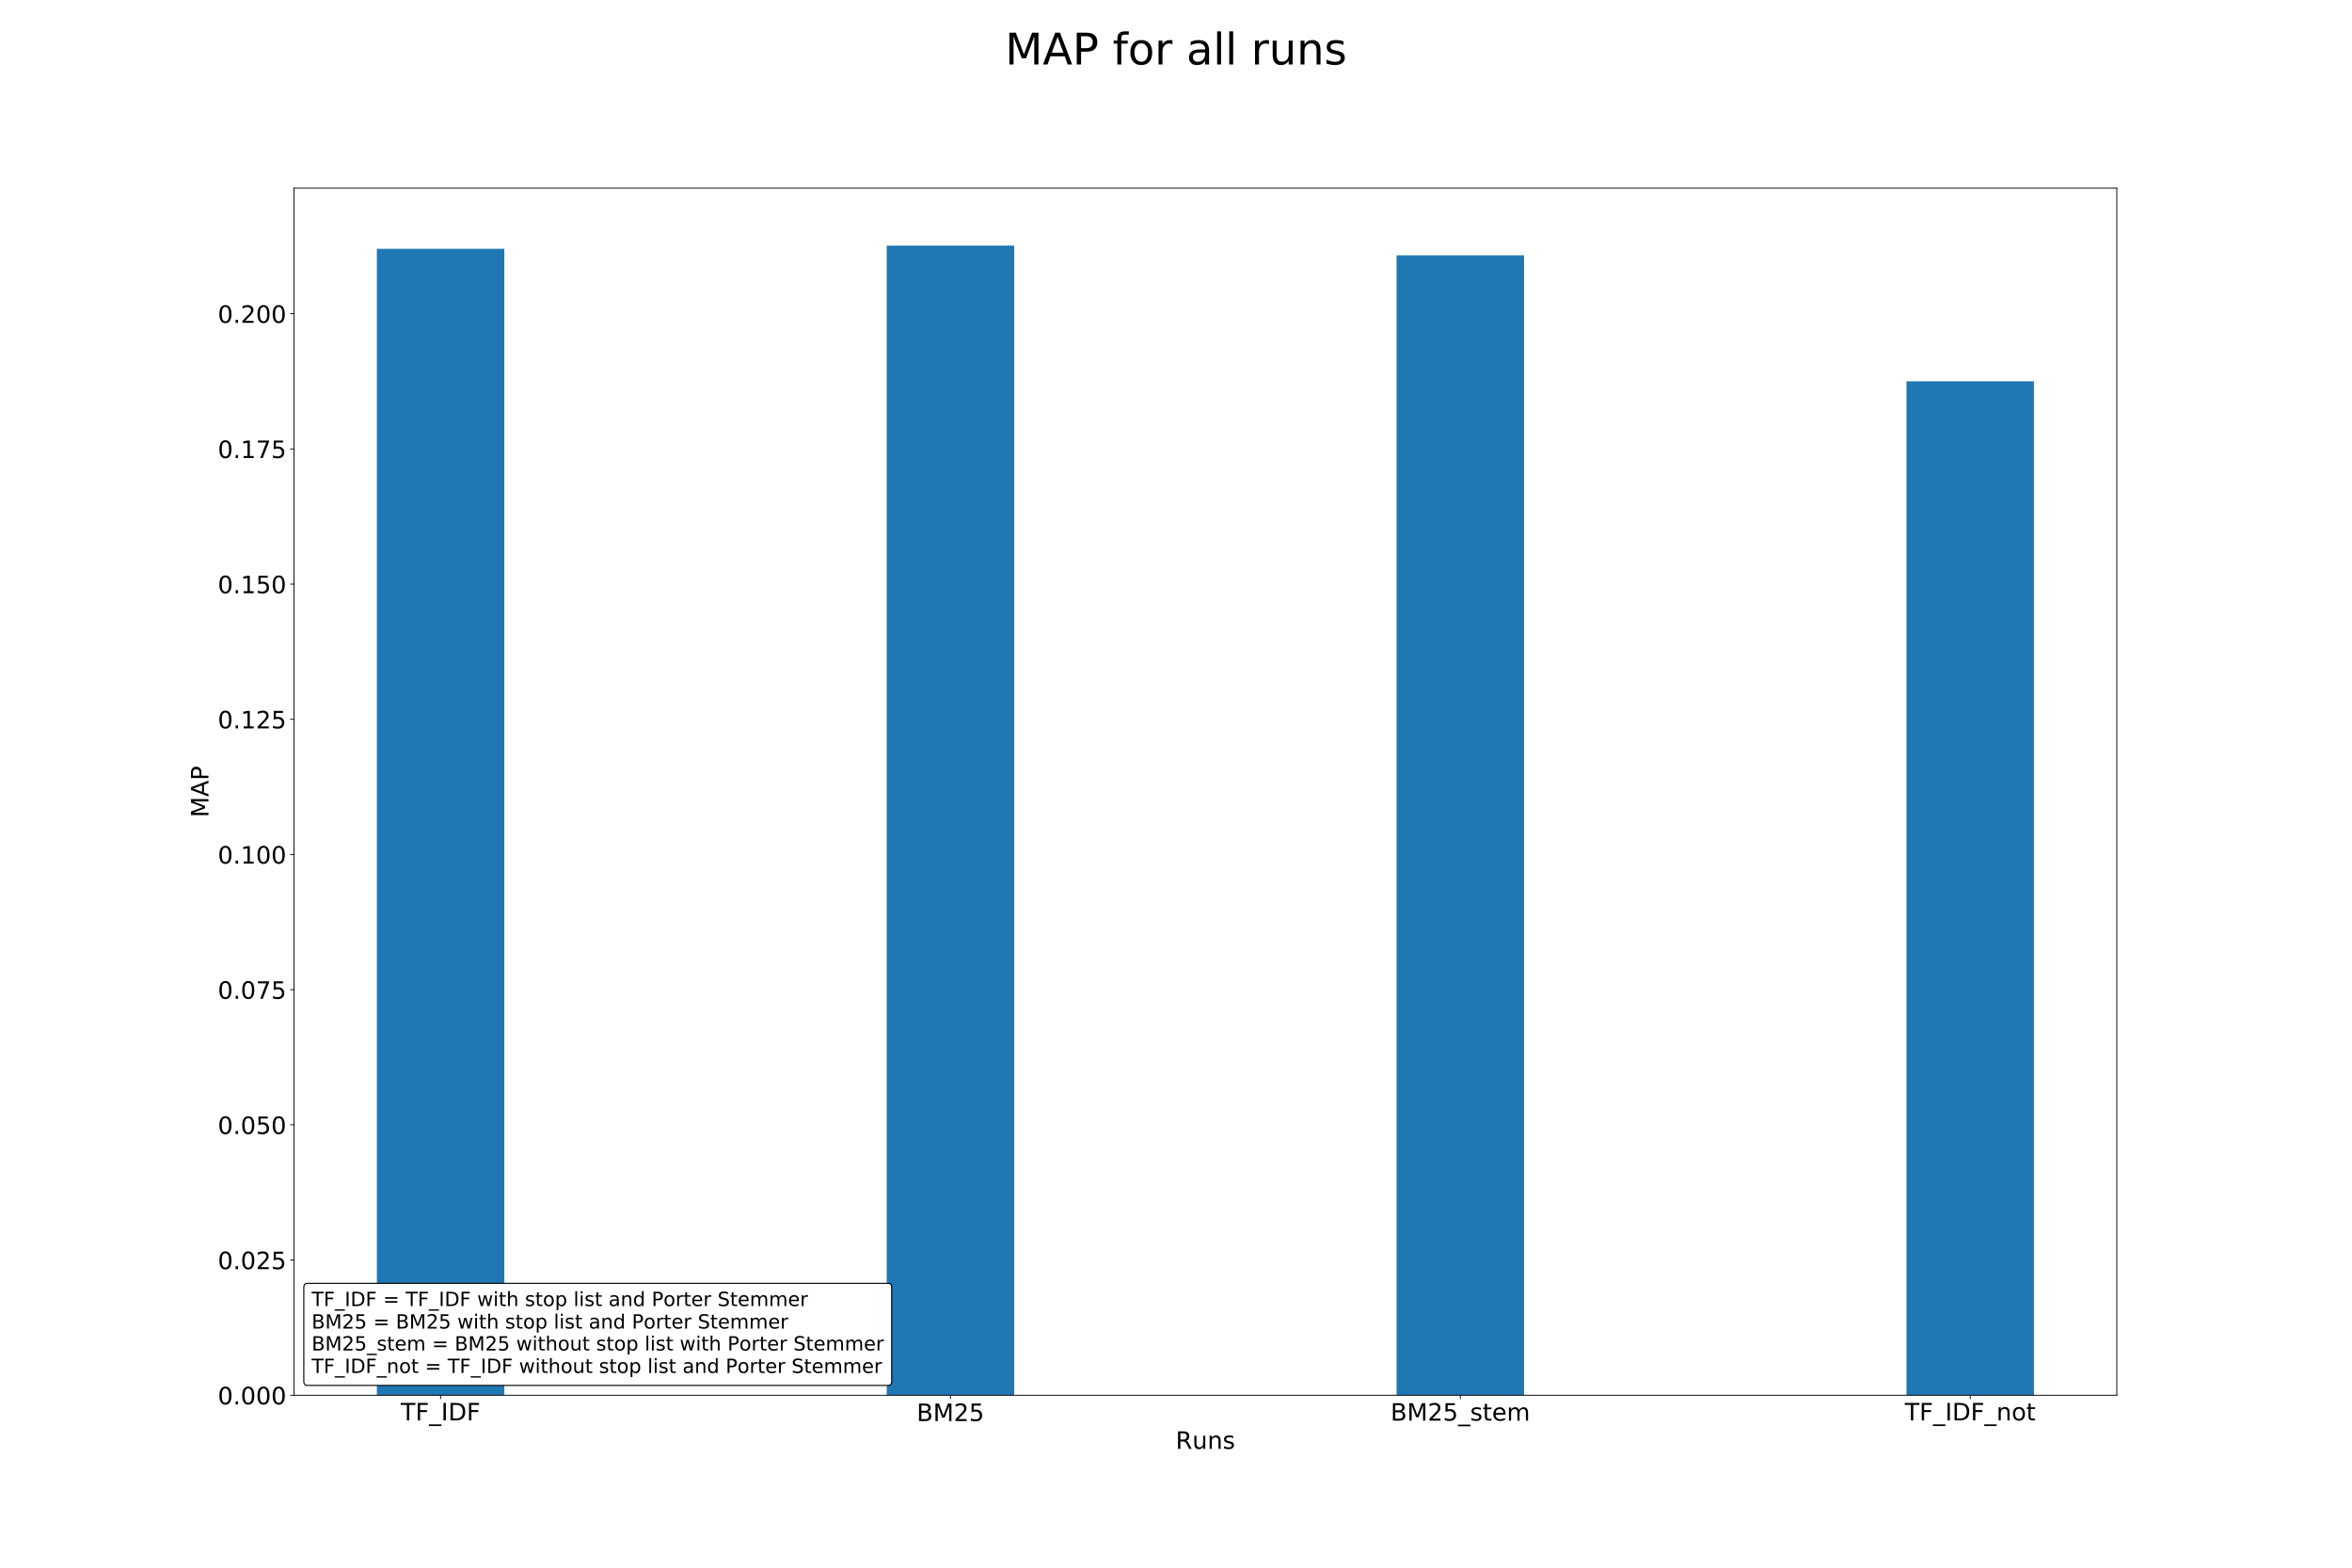 <?xml version="1.0" encoding="utf-8" standalone="no"?>
<!DOCTYPE svg PUBLIC "-//W3C//DTD SVG 1.1//EN"
  "http://www.w3.org/Graphics/SVG/1.1/DTD/svg11.dtd">
<!-- Created with matplotlib (http://matplotlib.org/) -->
<svg height="1440pt" version="1.1" viewBox="0 0 2160 1440" width="2160pt" xmlns="http://www.w3.org/2000/svg" xmlns:xlink="http://www.w3.org/1999/xlink">
 <defs>
  <style type="text/css">
*{stroke-linecap:butt;stroke-linejoin:round;}
  </style>
 </defs>
 <g id="figure_1">
  <g id="patch_1">
   <path d="M 0 1440 
L 2160 1440 
L 2160 0 
L 0 0 
z
" style="fill:#ffffff;"/>
  </g>
  <g id="axes_1">
   <g id="patch_2">
    <path d="M 270 1281.6 
L 1944 1281.6 
L 1944 172.8 
L 270 172.8 
z
" style="fill:#ffffff;"/>
   </g>
   <g id="patch_3">
    <path clip-path="url(#pd8fbebea47)" d="M 346.091 1281.6 
L 463.154 1281.6 
L 463.154 228.58 
L 346.091 228.58 
z
" style="fill:#1f77b4;"/>
   </g>
   <g id="patch_4">
    <path clip-path="url(#pd8fbebea47)" d="M 814.343 1281.6 
L 931.406 1281.6 
L 931.406 225.6 
L 814.343 225.6 
z
" style="fill:#1f77b4;"/>
   </g>
   <g id="patch_5">
    <path clip-path="url(#pd8fbebea47)" d="M 1282.594 1281.6 
L 1399.657 1281.6 
L 1399.657 234.541 
L 1282.594 234.541 
z
" style="fill:#1f77b4;"/>
   </g>
   <g id="patch_6">
    <path clip-path="url(#pd8fbebea47)" d="M 1750.846 1281.6 
L 1867.909 1281.6 
L 1867.909 350.274 
L 1750.846 350.274 
z
" style="fill:#1f77b4;"/>
   </g>
   <g id="matplotlib.axis_1">
    <g id="xtick_1">
     <g id="line2d_1">
      <defs>
       <path d="M 0 0 
L 0 3.5 
" id="m0257656e82" style="stroke:#000000;stroke-width:0.8;"/>
      </defs>
      <g>
       <use style="stroke:#000000;stroke-width:0.8;" x="404.622" xlink:href="#m0257656e82" y="1281.6"/>
      </g>
     </g>
     <g id="text_1">
      <!-- TF_IDF -->
      <defs>
       <path d="M -0.297 72.906 
L 61.375 72.906 
L 61.375 64.594 
L 35.5 64.594 
L 35.5 0 
L 25.594 0 
L 25.594 64.594 
L -0.297 64.594 
z
" id="DejaVuSans-54"/>
       <path d="M 9.812 72.906 
L 51.703 72.906 
L 51.703 64.594 
L 19.672 64.594 
L 19.672 43.109 
L 48.578 43.109 
L 48.578 34.812 
L 19.672 34.812 
L 19.672 0 
L 9.812 0 
z
" id="DejaVuSans-46"/>
       <path d="M 50.984 -16.609 
L 50.984 -23.578 
L -0.984 -23.578 
L -0.984 -16.609 
z
" id="DejaVuSans-5f"/>
       <path d="M 9.812 72.906 
L 19.672 72.906 
L 19.672 0 
L 9.812 0 
z
" id="DejaVuSans-49"/>
       <path d="M 19.672 64.797 
L 19.672 8.109 
L 31.594 8.109 
Q 46.688 8.109 53.688 14.938 
Q 60.688 21.781 60.688 36.531 
Q 60.688 51.172 53.688 57.984 
Q 46.688 64.797 31.594 64.797 
z
M 9.812 72.906 
L 30.078 72.906 
Q 51.266 72.906 61.172 64.094 
Q 71.094 55.281 71.094 36.531 
Q 71.094 17.672 61.125 8.828 
Q 51.172 0 30.078 0 
L 9.812 0 
z
" id="DejaVuSans-44"/>
      </defs>
      <g transform="translate(368.035 1304.705)scale(0.22 -0.22)">
       <use xlink:href="#DejaVuSans-54"/>
       <use x="61.084" xlink:href="#DejaVuSans-46"/>
       <use x="118.604" xlink:href="#DejaVuSans-5f"/>
       <use x="168.604" xlink:href="#DejaVuSans-49"/>
       <use x="198.096" xlink:href="#DejaVuSans-44"/>
       <use x="275.098" xlink:href="#DejaVuSans-46"/>
      </g>
     </g>
    </g>
    <g id="xtick_2">
     <g id="line2d_2">
      <g>
       <use style="stroke:#000000;stroke-width:0.8;" x="872.874" xlink:href="#m0257656e82" y="1281.6"/>
      </g>
     </g>
     <g id="text_2">
      <!-- BM25 -->
      <defs>
       <path d="M 19.672 34.812 
L 19.672 8.109 
L 35.5 8.109 
Q 43.453 8.109 47.281 11.406 
Q 51.125 14.703 51.125 21.484 
Q 51.125 28.328 47.281 31.562 
Q 43.453 34.812 35.5 34.812 
z
M 19.672 64.797 
L 19.672 42.828 
L 34.281 42.828 
Q 41.5 42.828 45.031 45.531 
Q 48.578 48.25 48.578 53.812 
Q 48.578 59.328 45.031 62.062 
Q 41.5 64.797 34.281 64.797 
z
M 9.812 72.906 
L 35.016 72.906 
Q 46.297 72.906 52.391 68.219 
Q 58.5 63.531 58.5 54.891 
Q 58.5 48.188 55.375 44.234 
Q 52.25 40.281 46.188 39.312 
Q 53.469 37.75 57.5 32.781 
Q 61.531 27.828 61.531 20.406 
Q 61.531 10.641 54.891 5.312 
Q 48.25 0 35.984 0 
L 9.812 0 
z
" id="DejaVuSans-42"/>
       <path d="M 9.812 72.906 
L 24.516 72.906 
L 43.109 23.297 
L 61.812 72.906 
L 76.516 72.906 
L 76.516 0 
L 66.891 0 
L 66.891 64.016 
L 48.094 14.016 
L 38.188 14.016 
L 19.391 64.016 
L 19.391 0 
L 9.812 0 
z
" id="DejaVuSans-4d"/>
       <path d="M 19.188 8.297 
L 53.609 8.297 
L 53.609 0 
L 7.328 0 
L 7.328 8.297 
Q 12.938 14.109 22.625 23.891 
Q 32.328 33.688 34.812 36.531 
Q 39.547 41.844 41.422 45.531 
Q 43.312 49.219 43.312 52.781 
Q 43.312 58.594 39.234 62.25 
Q 35.156 65.922 28.609 65.922 
Q 23.969 65.922 18.812 64.312 
Q 13.672 62.703 7.812 59.422 
L 7.812 69.391 
Q 13.766 71.781 18.938 73 
Q 24.125 74.219 28.422 74.219 
Q 39.75 74.219 46.484 68.547 
Q 53.219 62.891 53.219 53.422 
Q 53.219 48.922 51.531 44.891 
Q 49.859 40.875 45.406 35.406 
Q 44.188 33.984 37.641 27.219 
Q 31.109 20.453 19.188 8.297 
z
" id="DejaVuSans-32"/>
       <path d="M 10.797 72.906 
L 49.516 72.906 
L 49.516 64.594 
L 19.828 64.594 
L 19.828 46.734 
Q 21.969 47.469 24.109 47.828 
Q 26.266 48.188 28.422 48.188 
Q 40.625 48.188 47.75 41.5 
Q 54.891 34.812 54.891 23.391 
Q 54.891 11.625 47.562 5.094 
Q 40.234 -1.422 26.906 -1.422 
Q 22.312 -1.422 17.547 -0.641 
Q 12.797 0.141 7.719 1.703 
L 7.719 11.625 
Q 12.109 9.234 16.797 8.062 
Q 21.484 6.891 26.703 6.891 
Q 35.156 6.891 40.078 11.328 
Q 45.016 15.766 45.016 23.391 
Q 45.016 31 40.078 35.438 
Q 35.156 39.891 26.703 39.891 
Q 22.75 39.891 18.812 39.016 
Q 14.891 38.141 10.797 36.281 
z
" id="DejaVuSans-35"/>
      </defs>
      <g transform="translate(841.839 1305.317)scale(0.22 -0.22)">
       <use xlink:href="#DejaVuSans-42"/>
       <use x="68.604" xlink:href="#DejaVuSans-4d"/>
       <use x="154.883" xlink:href="#DejaVuSans-32"/>
       <use x="218.506" xlink:href="#DejaVuSans-35"/>
      </g>
     </g>
    </g>
    <g id="xtick_3">
     <g id="line2d_3">
      <g>
       <use style="stroke:#000000;stroke-width:0.8;" x="1341.126" xlink:href="#m0257656e82" y="1281.6"/>
      </g>
     </g>
     <g id="text_3">
      <!-- BM25_stem -->
      <defs>
       <path d="M 44.281 53.078 
L 44.281 44.578 
Q 40.484 46.531 36.375 47.5 
Q 32.281 48.484 27.875 48.484 
Q 21.188 48.484 17.844 46.438 
Q 14.5 44.391 14.5 40.281 
Q 14.5 37.156 16.891 35.375 
Q 19.281 33.594 26.516 31.984 
L 29.594 31.297 
Q 39.156 29.25 43.188 25.516 
Q 47.219 21.781 47.219 15.094 
Q 47.219 7.469 41.188 3.016 
Q 35.156 -1.422 24.609 -1.422 
Q 20.219 -1.422 15.453 -0.562 
Q 10.688 0.297 5.422 2 
L 5.422 11.281 
Q 10.406 8.688 15.234 7.391 
Q 20.062 6.109 24.812 6.109 
Q 31.156 6.109 34.562 8.281 
Q 37.984 10.453 37.984 14.406 
Q 37.984 18.062 35.516 20.016 
Q 33.062 21.969 24.703 23.781 
L 21.578 24.516 
Q 13.234 26.266 9.516 29.906 
Q 5.812 33.547 5.812 39.891 
Q 5.812 47.609 11.281 51.797 
Q 16.75 56 26.812 56 
Q 31.781 56 36.172 55.266 
Q 40.578 54.547 44.281 53.078 
z
" id="DejaVuSans-73"/>
       <path d="M 18.312 70.219 
L 18.312 54.688 
L 36.812 54.688 
L 36.812 47.703 
L 18.312 47.703 
L 18.312 18.016 
Q 18.312 11.328 20.141 9.422 
Q 21.969 7.516 27.594 7.516 
L 36.812 7.516 
L 36.812 0 
L 27.594 0 
Q 17.188 0 13.234 3.875 
Q 9.281 7.766 9.281 18.016 
L 9.281 47.703 
L 2.688 47.703 
L 2.688 54.688 
L 9.281 54.688 
L 9.281 70.219 
z
" id="DejaVuSans-74"/>
       <path d="M 56.203 29.594 
L 56.203 25.203 
L 14.891 25.203 
Q 15.484 15.922 20.484 11.062 
Q 25.484 6.203 34.422 6.203 
Q 39.594 6.203 44.453 7.469 
Q 49.312 8.734 54.109 11.281 
L 54.109 2.781 
Q 49.266 0.734 44.188 -0.344 
Q 39.109 -1.422 33.891 -1.422 
Q 20.797 -1.422 13.156 6.188 
Q 5.516 13.812 5.516 26.812 
Q 5.516 40.234 12.766 48.109 
Q 20.016 56 32.328 56 
Q 43.359 56 49.781 48.891 
Q 56.203 41.797 56.203 29.594 
z
M 47.219 32.234 
Q 47.125 39.594 43.094 43.984 
Q 39.062 48.391 32.422 48.391 
Q 24.906 48.391 20.391 44.141 
Q 15.875 39.891 15.188 32.172 
z
" id="DejaVuSans-65"/>
       <path d="M 52 44.188 
Q 55.375 50.25 60.062 53.125 
Q 64.75 56 71.094 56 
Q 79.641 56 84.281 50.016 
Q 88.922 44.047 88.922 33.016 
L 88.922 0 
L 79.891 0 
L 79.891 32.719 
Q 79.891 40.578 77.094 44.375 
Q 74.312 48.188 68.609 48.188 
Q 61.625 48.188 57.562 43.547 
Q 53.516 38.922 53.516 30.906 
L 53.516 0 
L 44.484 0 
L 44.484 32.719 
Q 44.484 40.625 41.703 44.406 
Q 38.922 48.188 33.109 48.188 
Q 26.219 48.188 22.156 43.531 
Q 18.109 38.875 18.109 30.906 
L 18.109 0 
L 9.078 0 
L 9.078 54.688 
L 18.109 54.688 
L 18.109 46.188 
Q 21.188 51.219 25.484 53.609 
Q 29.781 56 35.688 56 
Q 41.656 56 45.828 52.969 
Q 50 49.953 52 44.188 
z
" id="DejaVuSans-6d"/>
      </defs>
      <g transform="translate(1277.065 1304.928)scale(0.22 -0.22)">
       <use xlink:href="#DejaVuSans-42"/>
       <use x="68.604" xlink:href="#DejaVuSans-4d"/>
       <use x="154.883" xlink:href="#DejaVuSans-32"/>
       <use x="218.506" xlink:href="#DejaVuSans-35"/>
       <use x="282.129" xlink:href="#DejaVuSans-5f"/>
       <use x="332.129" xlink:href="#DejaVuSans-73"/>
       <use x="384.229" xlink:href="#DejaVuSans-74"/>
       <use x="423.438" xlink:href="#DejaVuSans-65"/>
       <use x="484.961" xlink:href="#DejaVuSans-6d"/>
      </g>
     </g>
    </g>
    <g id="xtick_4">
     <g id="line2d_4">
      <g>
       <use style="stroke:#000000;stroke-width:0.8;" x="1809.378" xlink:href="#m0257656e82" y="1281.6"/>
      </g>
     </g>
     <g id="text_4">
      <!-- TF_IDF_not -->
      <defs>
       <path d="M 54.891 33.016 
L 54.891 0 
L 45.906 0 
L 45.906 32.719 
Q 45.906 40.484 42.875 44.328 
Q 39.844 48.188 33.797 48.188 
Q 26.516 48.188 22.312 43.547 
Q 18.109 38.922 18.109 30.906 
L 18.109 0 
L 9.078 0 
L 9.078 54.688 
L 18.109 54.688 
L 18.109 46.188 
Q 21.344 51.125 25.703 53.562 
Q 30.078 56 35.797 56 
Q 45.219 56 50.047 50.172 
Q 54.891 44.344 54.891 33.016 
z
" id="DejaVuSans-6e"/>
       <path d="M 30.609 48.391 
Q 23.391 48.391 19.188 42.75 
Q 14.984 37.109 14.984 27.297 
Q 14.984 17.484 19.156 11.844 
Q 23.344 6.203 30.609 6.203 
Q 37.797 6.203 41.984 11.859 
Q 46.188 17.531 46.188 27.297 
Q 46.188 37.016 41.984 42.703 
Q 37.797 48.391 30.609 48.391 
z
M 30.609 56 
Q 42.328 56 49.016 48.375 
Q 55.719 40.766 55.719 27.297 
Q 55.719 13.875 49.016 6.219 
Q 42.328 -1.422 30.609 -1.422 
Q 18.844 -1.422 12.172 6.219 
Q 5.516 13.875 5.516 27.297 
Q 5.516 40.766 12.172 48.375 
Q 18.844 56 30.609 56 
z
" id="DejaVuSans-6f"/>
      </defs>
      <g transform="translate(1749.276 1304.705)scale(0.22 -0.22)">
       <use xlink:href="#DejaVuSans-54"/>
       <use x="61.084" xlink:href="#DejaVuSans-46"/>
       <use x="118.604" xlink:href="#DejaVuSans-5f"/>
       <use x="168.604" xlink:href="#DejaVuSans-49"/>
       <use x="198.096" xlink:href="#DejaVuSans-44"/>
       <use x="275.098" xlink:href="#DejaVuSans-46"/>
       <use x="332.617" xlink:href="#DejaVuSans-5f"/>
       <use x="382.617" xlink:href="#DejaVuSans-6e"/>
       <use x="445.996" xlink:href="#DejaVuSans-6f"/>
       <use x="507.178" xlink:href="#DejaVuSans-74"/>
      </g>
     </g>
    </g>
    <g id="text_5">
     <!-- Runs -->
     <defs>
      <path d="M 44.391 34.188 
Q 47.562 33.109 50.562 29.594 
Q 53.562 26.078 56.594 19.922 
L 66.609 0 
L 56 0 
L 46.688 18.703 
Q 43.062 26.031 39.672 28.422 
Q 36.281 30.812 30.422 30.812 
L 19.672 30.812 
L 19.672 0 
L 9.812 0 
L 9.812 72.906 
L 32.078 72.906 
Q 44.578 72.906 50.734 67.672 
Q 56.891 62.453 56.891 51.906 
Q 56.891 45.016 53.688 40.469 
Q 50.484 35.938 44.391 34.188 
z
M 19.672 64.797 
L 19.672 38.922 
L 32.078 38.922 
Q 39.203 38.922 42.844 42.219 
Q 46.484 45.516 46.484 51.906 
Q 46.484 58.297 42.844 61.547 
Q 39.203 64.797 32.078 64.797 
z
" id="DejaVuSans-52"/>
      <path d="M 8.5 21.578 
L 8.5 54.688 
L 17.484 54.688 
L 17.484 21.922 
Q 17.484 14.156 20.5 10.266 
Q 23.531 6.391 29.594 6.391 
Q 36.859 6.391 41.078 11.031 
Q 45.312 15.672 45.312 23.688 
L 45.312 54.688 
L 54.297 54.688 
L 54.297 0 
L 45.312 0 
L 45.312 8.406 
Q 42.047 3.422 37.719 1 
Q 33.406 -1.422 27.688 -1.422 
Q 18.266 -1.422 13.375 4.438 
Q 8.5 10.297 8.5 21.578 
z
M 31.109 56 
z
" id="DejaVuSans-75"/>
     </defs>
     <g transform="translate(1079.691 1330.832)scale(0.22 -0.22)">
      <use xlink:href="#DejaVuSans-52"/>
      <use x="69.42" xlink:href="#DejaVuSans-75"/>
      <use x="132.799" xlink:href="#DejaVuSans-6e"/>
      <use x="196.178" xlink:href="#DejaVuSans-73"/>
     </g>
    </g>
   </g>
   <g id="matplotlib.axis_2">
    <g id="ytick_1">
     <g id="line2d_5">
      <defs>
       <path d="M 0 0 
L -3.5 0 
" id="m7c43695c35" style="stroke:#000000;stroke-width:0.8;"/>
      </defs>
      <g>
       <use style="stroke:#000000;stroke-width:0.8;" x="270" xlink:href="#m7c43695c35" y="1281.6"/>
      </g>
     </g>
     <g id="text_6">
      <!-- 0.000 -->
      <defs>
       <path d="M 31.781 66.406 
Q 24.172 66.406 20.328 58.906 
Q 16.5 51.422 16.5 36.375 
Q 16.5 21.391 20.328 13.891 
Q 24.172 6.391 31.781 6.391 
Q 39.453 6.391 43.281 13.891 
Q 47.125 21.391 47.125 36.375 
Q 47.125 51.422 43.281 58.906 
Q 39.453 66.406 31.781 66.406 
z
M 31.781 74.219 
Q 44.047 74.219 50.516 64.516 
Q 56.984 54.828 56.984 36.375 
Q 56.984 17.969 50.516 8.266 
Q 44.047 -1.422 31.781 -1.422 
Q 19.531 -1.422 13.062 8.266 
Q 6.594 17.969 6.594 36.375 
Q 6.594 54.828 13.062 64.516 
Q 19.531 74.219 31.781 74.219 
z
" id="DejaVuSans-30"/>
       <path d="M 10.688 12.406 
L 21 12.406 
L 21 0 
L 10.688 0 
z
" id="DejaVuSans-2e"/>
      </defs>
      <g transform="translate(200.018 1289.958)scale(0.22 -0.22)">
       <use xlink:href="#DejaVuSans-30"/>
       <use x="63.623" xlink:href="#DejaVuSans-2e"/>
       <use x="95.41" xlink:href="#DejaVuSans-30"/>
       <use x="159.033" xlink:href="#DejaVuSans-30"/>
       <use x="222.656" xlink:href="#DejaVuSans-30"/>
      </g>
     </g>
    </g>
    <g id="ytick_2">
     <g id="line2d_6">
      <g>
       <use style="stroke:#000000;stroke-width:0.8;" x="270" xlink:href="#m7c43695c35" y="1157.423"/>
      </g>
     </g>
     <g id="text_7">
      <!-- 0.025 -->
      <g transform="translate(200.018 1165.781)scale(0.22 -0.22)">
       <use xlink:href="#DejaVuSans-30"/>
       <use x="63.623" xlink:href="#DejaVuSans-2e"/>
       <use x="95.41" xlink:href="#DejaVuSans-30"/>
       <use x="159.033" xlink:href="#DejaVuSans-32"/>
       <use x="222.656" xlink:href="#DejaVuSans-35"/>
      </g>
     </g>
    </g>
    <g id="ytick_3">
     <g id="line2d_7">
      <g>
       <use style="stroke:#000000;stroke-width:0.8;" x="270" xlink:href="#m7c43695c35" y="1033.246"/>
      </g>
     </g>
     <g id="text_8">
      <!-- 0.050 -->
      <g transform="translate(200.018 1041.605)scale(0.22 -0.22)">
       <use xlink:href="#DejaVuSans-30"/>
       <use x="63.623" xlink:href="#DejaVuSans-2e"/>
       <use x="95.41" xlink:href="#DejaVuSans-30"/>
       <use x="159.033" xlink:href="#DejaVuSans-35"/>
       <use x="222.656" xlink:href="#DejaVuSans-30"/>
      </g>
     </g>
    </g>
    <g id="ytick_4">
     <g id="line2d_8">
      <g>
       <use style="stroke:#000000;stroke-width:0.8;" x="270" xlink:href="#m7c43695c35" y="909.069"/>
      </g>
     </g>
     <g id="text_9">
      <!-- 0.075 -->
      <defs>
       <path d="M 8.203 72.906 
L 55.078 72.906 
L 55.078 68.703 
L 28.609 0 
L 18.312 0 
L 43.219 64.594 
L 8.203 64.594 
z
" id="DejaVuSans-37"/>
      </defs>
      <g transform="translate(200.018 917.428)scale(0.22 -0.22)">
       <use xlink:href="#DejaVuSans-30"/>
       <use x="63.623" xlink:href="#DejaVuSans-2e"/>
       <use x="95.41" xlink:href="#DejaVuSans-30"/>
       <use x="159.033" xlink:href="#DejaVuSans-37"/>
       <use x="222.656" xlink:href="#DejaVuSans-35"/>
      </g>
     </g>
    </g>
    <g id="ytick_5">
     <g id="line2d_9">
      <g>
       <use style="stroke:#000000;stroke-width:0.8;" x="270" xlink:href="#m7c43695c35" y="784.893"/>
      </g>
     </g>
     <g id="text_10">
      <!-- 0.100 -->
      <defs>
       <path d="M 12.406 8.297 
L 28.516 8.297 
L 28.516 63.922 
L 10.984 60.406 
L 10.984 69.391 
L 28.422 72.906 
L 38.281 72.906 
L 38.281 8.297 
L 54.391 8.297 
L 54.391 0 
L 12.406 0 
z
" id="DejaVuSans-31"/>
      </defs>
      <g transform="translate(200.018 793.251)scale(0.22 -0.22)">
       <use xlink:href="#DejaVuSans-30"/>
       <use x="63.623" xlink:href="#DejaVuSans-2e"/>
       <use x="95.41" xlink:href="#DejaVuSans-31"/>
       <use x="159.033" xlink:href="#DejaVuSans-30"/>
       <use x="222.656" xlink:href="#DejaVuSans-30"/>
      </g>
     </g>
    </g>
    <g id="ytick_6">
     <g id="line2d_10">
      <g>
       <use style="stroke:#000000;stroke-width:0.8;" x="270" xlink:href="#m7c43695c35" y="660.716"/>
      </g>
     </g>
     <g id="text_11">
      <!-- 0.125 -->
      <g transform="translate(200.018 669.074)scale(0.22 -0.22)">
       <use xlink:href="#DejaVuSans-30"/>
       <use x="63.623" xlink:href="#DejaVuSans-2e"/>
       <use x="95.41" xlink:href="#DejaVuSans-31"/>
       <use x="159.033" xlink:href="#DejaVuSans-32"/>
       <use x="222.656" xlink:href="#DejaVuSans-35"/>
      </g>
     </g>
    </g>
    <g id="ytick_7">
     <g id="line2d_11">
      <g>
       <use style="stroke:#000000;stroke-width:0.8;" x="270" xlink:href="#m7c43695c35" y="536.539"/>
      </g>
     </g>
     <g id="text_12">
      <!-- 0.150 -->
      <g transform="translate(200.018 544.897)scale(0.22 -0.22)">
       <use xlink:href="#DejaVuSans-30"/>
       <use x="63.623" xlink:href="#DejaVuSans-2e"/>
       <use x="95.41" xlink:href="#DejaVuSans-31"/>
       <use x="159.033" xlink:href="#DejaVuSans-35"/>
       <use x="222.656" xlink:href="#DejaVuSans-30"/>
      </g>
     </g>
    </g>
    <g id="ytick_8">
     <g id="line2d_12">
      <g>
       <use style="stroke:#000000;stroke-width:0.8;" x="270" xlink:href="#m7c43695c35" y="412.362"/>
      </g>
     </g>
     <g id="text_13">
      <!-- 0.175 -->
      <g transform="translate(200.018 420.72)scale(0.22 -0.22)">
       <use xlink:href="#DejaVuSans-30"/>
       <use x="63.623" xlink:href="#DejaVuSans-2e"/>
       <use x="95.41" xlink:href="#DejaVuSans-31"/>
       <use x="159.033" xlink:href="#DejaVuSans-37"/>
       <use x="222.656" xlink:href="#DejaVuSans-35"/>
      </g>
     </g>
    </g>
    <g id="ytick_9">
     <g id="line2d_13">
      <g>
       <use style="stroke:#000000;stroke-width:0.8;" x="270" xlink:href="#m7c43695c35" y="288.185"/>
      </g>
     </g>
     <g id="text_14">
      <!-- 0.200 -->
      <g transform="translate(200.018 296.543)scale(0.22 -0.22)">
       <use xlink:href="#DejaVuSans-30"/>
       <use x="63.623" xlink:href="#DejaVuSans-2e"/>
       <use x="95.41" xlink:href="#DejaVuSans-32"/>
       <use x="159.033" xlink:href="#DejaVuSans-30"/>
       <use x="222.656" xlink:href="#DejaVuSans-30"/>
      </g>
     </g>
    </g>
    <g id="text_15">
     <!-- MAP -->
     <defs>
      <path d="M 34.188 63.188 
L 20.797 26.906 
L 47.609 26.906 
z
M 28.609 72.906 
L 39.797 72.906 
L 67.578 0 
L 57.328 0 
L 50.688 18.703 
L 17.828 18.703 
L 11.188 0 
L 0.781 0 
z
" id="DejaVuSans-41"/>
      <path d="M 19.672 64.797 
L 19.672 37.406 
L 32.078 37.406 
Q 38.969 37.406 42.719 40.969 
Q 46.484 44.531 46.484 51.125 
Q 46.484 57.672 42.719 61.234 
Q 38.969 64.797 32.078 64.797 
z
M 9.812 72.906 
L 32.078 72.906 
Q 44.344 72.906 50.609 67.359 
Q 56.891 61.812 56.891 51.125 
Q 56.891 40.328 50.609 34.812 
Q 44.344 29.297 32.078 29.297 
L 19.672 29.297 
L 19.672 0 
L 9.812 0 
z
" id="DejaVuSans-50"/>
     </defs>
     <g transform="translate(191.443 750.848)rotate(-90)scale(0.22 -0.22)">
      <use xlink:href="#DejaVuSans-4d"/>
      <use x="86.279" xlink:href="#DejaVuSans-41"/>
      <use x="154.688" xlink:href="#DejaVuSans-50"/>
     </g>
    </g>
   </g>
   <g id="patch_7">
    <path d="M 270 1281.6 
L 270 172.8 
" style="fill:none;stroke:#000000;stroke-linecap:square;stroke-linejoin:miter;stroke-width:0.8;"/>
   </g>
   <g id="patch_8">
    <path d="M 1944 1281.6 
L 1944 172.8 
" style="fill:none;stroke:#000000;stroke-linecap:square;stroke-linejoin:miter;stroke-width:0.8;"/>
   </g>
   <g id="patch_9">
    <path d="M 270 1281.6 
L 1944 1281.6 
" style="fill:none;stroke:#000000;stroke-linecap:square;stroke-linejoin:miter;stroke-width:0.8;"/>
   </g>
   <g id="patch_10">
    <path d="M 270 172.8 
L 1944 172.8 
" style="fill:none;stroke:#000000;stroke-linecap:square;stroke-linejoin:miter;stroke-width:0.8;"/>
   </g>
   <g id="patch_11">
    <path d="M 282.6 1272.6 
L 815.31 1272.6 
Q 818.91 1272.6 818.91 1269 
L 818.91 1182.409 
Q 818.91 1178.809 815.31 1178.809 
L 282.6 1178.809 
Q 279 1178.809 279 1182.409 
L 279 1269 
Q 279 1272.6 282.6 1272.6 
z
" style="fill:#ffffff;stroke:#000000;stroke-linejoin:miter;"/>
   </g>
   <g id="text_16">
    <!-- TF_IDF = TF_IDF with stop list and Porter Stemmer -->
    <defs>
     <path id="DejaVuSans-20"/>
     <path d="M 10.594 45.406 
L 73.188 45.406 
L 73.188 37.203 
L 10.594 37.203 
z
M 10.594 25.484 
L 73.188 25.484 
L 73.188 17.188 
L 10.594 17.188 
z
" id="DejaVuSans-3d"/>
     <path d="M 4.203 54.688 
L 13.188 54.688 
L 24.422 12.016 
L 35.594 54.688 
L 46.188 54.688 
L 57.422 12.016 
L 68.609 54.688 
L 77.594 54.688 
L 63.281 0 
L 52.688 0 
L 40.922 44.828 
L 29.109 0 
L 18.5 0 
z
" id="DejaVuSans-77"/>
     <path d="M 9.422 54.688 
L 18.406 54.688 
L 18.406 0 
L 9.422 0 
z
M 9.422 75.984 
L 18.406 75.984 
L 18.406 64.594 
L 9.422 64.594 
z
" id="DejaVuSans-69"/>
     <path d="M 54.891 33.016 
L 54.891 0 
L 45.906 0 
L 45.906 32.719 
Q 45.906 40.484 42.875 44.328 
Q 39.844 48.188 33.797 48.188 
Q 26.516 48.188 22.312 43.547 
Q 18.109 38.922 18.109 30.906 
L 18.109 0 
L 9.078 0 
L 9.078 75.984 
L 18.109 75.984 
L 18.109 46.188 
Q 21.344 51.125 25.703 53.562 
Q 30.078 56 35.797 56 
Q 45.219 56 50.047 50.172 
Q 54.891 44.344 54.891 33.016 
z
" id="DejaVuSans-68"/>
     <path d="M 18.109 8.203 
L 18.109 -20.797 
L 9.078 -20.797 
L 9.078 54.688 
L 18.109 54.688 
L 18.109 46.391 
Q 20.953 51.266 25.266 53.625 
Q 29.594 56 35.594 56 
Q 45.562 56 51.781 48.094 
Q 58.016 40.188 58.016 27.297 
Q 58.016 14.406 51.781 6.484 
Q 45.562 -1.422 35.594 -1.422 
Q 29.594 -1.422 25.266 0.953 
Q 20.953 3.328 18.109 8.203 
z
M 48.688 27.297 
Q 48.688 37.203 44.609 42.844 
Q 40.531 48.484 33.406 48.484 
Q 26.266 48.484 22.188 42.844 
Q 18.109 37.203 18.109 27.297 
Q 18.109 17.391 22.188 11.75 
Q 26.266 6.109 33.406 6.109 
Q 40.531 6.109 44.609 11.75 
Q 48.688 17.391 48.688 27.297 
z
" id="DejaVuSans-70"/>
     <path d="M 9.422 75.984 
L 18.406 75.984 
L 18.406 0 
L 9.422 0 
z
" id="DejaVuSans-6c"/>
     <path d="M 34.281 27.484 
Q 23.391 27.484 19.188 25 
Q 14.984 22.516 14.984 16.5 
Q 14.984 11.719 18.141 8.906 
Q 21.297 6.109 26.703 6.109 
Q 34.188 6.109 38.703 11.406 
Q 43.219 16.703 43.219 25.484 
L 43.219 27.484 
z
M 52.203 31.203 
L 52.203 0 
L 43.219 0 
L 43.219 8.297 
Q 40.141 3.328 35.547 0.953 
Q 30.953 -1.422 24.312 -1.422 
Q 15.922 -1.422 10.953 3.297 
Q 6 8.016 6 15.922 
Q 6 25.141 12.172 29.828 
Q 18.359 34.516 30.609 34.516 
L 43.219 34.516 
L 43.219 35.406 
Q 43.219 41.609 39.141 45 
Q 35.062 48.391 27.688 48.391 
Q 23 48.391 18.547 47.266 
Q 14.109 46.141 10.016 43.891 
L 10.016 52.203 
Q 14.938 54.109 19.578 55.047 
Q 24.219 56 28.609 56 
Q 40.484 56 46.344 49.844 
Q 52.203 43.703 52.203 31.203 
z
" id="DejaVuSans-61"/>
     <path d="M 45.406 46.391 
L 45.406 75.984 
L 54.391 75.984 
L 54.391 0 
L 45.406 0 
L 45.406 8.203 
Q 42.578 3.328 38.25 0.953 
Q 33.938 -1.422 27.875 -1.422 
Q 17.969 -1.422 11.734 6.484 
Q 5.516 14.406 5.516 27.297 
Q 5.516 40.188 11.734 48.094 
Q 17.969 56 27.875 56 
Q 33.938 56 38.25 53.625 
Q 42.578 51.266 45.406 46.391 
z
M 14.797 27.297 
Q 14.797 17.391 18.875 11.75 
Q 22.953 6.109 30.078 6.109 
Q 37.203 6.109 41.297 11.75 
Q 45.406 17.391 45.406 27.297 
Q 45.406 37.203 41.297 42.844 
Q 37.203 48.484 30.078 48.484 
Q 22.953 48.484 18.875 42.844 
Q 14.797 37.203 14.797 27.297 
z
" id="DejaVuSans-64"/>
     <path d="M 41.109 46.297 
Q 39.594 47.172 37.812 47.578 
Q 36.031 48 33.891 48 
Q 26.266 48 22.188 43.047 
Q 18.109 38.094 18.109 28.812 
L 18.109 0 
L 9.078 0 
L 9.078 54.688 
L 18.109 54.688 
L 18.109 46.188 
Q 20.953 51.172 25.484 53.578 
Q 30.031 56 36.531 56 
Q 37.453 56 38.578 55.875 
Q 39.703 55.766 41.062 55.516 
z
" id="DejaVuSans-72"/>
     <path d="M 53.516 70.516 
L 53.516 60.891 
Q 47.906 63.578 42.922 64.891 
Q 37.938 66.219 33.297 66.219 
Q 25.25 66.219 20.875 63.094 
Q 16.5 59.969 16.5 54.203 
Q 16.5 49.359 19.406 46.891 
Q 22.312 44.438 30.422 42.922 
L 36.375 41.703 
Q 47.406 39.594 52.656 34.297 
Q 57.906 29 57.906 20.125 
Q 57.906 9.516 50.797 4.047 
Q 43.703 -1.422 29.984 -1.422 
Q 24.812 -1.422 18.969 -0.25 
Q 13.141 0.922 6.891 3.219 
L 6.891 13.375 
Q 12.891 10.016 18.656 8.297 
Q 24.422 6.594 29.984 6.594 
Q 38.422 6.594 43.016 9.906 
Q 47.609 13.234 47.609 19.391 
Q 47.609 24.75 44.312 27.781 
Q 41.016 30.812 33.5 32.328 
L 27.484 33.5 
Q 16.453 35.688 11.516 40.375 
Q 6.594 45.062 6.594 53.422 
Q 6.594 63.094 13.406 68.656 
Q 20.219 74.219 32.172 74.219 
Q 37.312 74.219 42.625 73.281 
Q 47.953 72.359 53.516 70.516 
z
" id="DejaVuSans-53"/>
    </defs>
    <g transform="translate(286.2 1199.687)scale(0.18 -0.18)">
     <use xlink:href="#DejaVuSans-54"/>
     <use x="61.084" xlink:href="#DejaVuSans-46"/>
     <use x="118.604" xlink:href="#DejaVuSans-5f"/>
     <use x="168.604" xlink:href="#DejaVuSans-49"/>
     <use x="198.096" xlink:href="#DejaVuSans-44"/>
     <use x="275.098" xlink:href="#DejaVuSans-46"/>
     <use x="332.617" xlink:href="#DejaVuSans-20"/>
     <use x="364.404" xlink:href="#DejaVuSans-3d"/>
     <use x="448.193" xlink:href="#DejaVuSans-20"/>
     <use x="479.98" xlink:href="#DejaVuSans-54"/>
     <use x="541.064" xlink:href="#DejaVuSans-46"/>
     <use x="598.584" xlink:href="#DejaVuSans-5f"/>
     <use x="648.584" xlink:href="#DejaVuSans-49"/>
     <use x="678.076" xlink:href="#DejaVuSans-44"/>
     <use x="755.078" xlink:href="#DejaVuSans-46"/>
     <use x="812.598" xlink:href="#DejaVuSans-20"/>
     <use x="844.385" xlink:href="#DejaVuSans-77"/>
     <use x="926.172" xlink:href="#DejaVuSans-69"/>
     <use x="953.955" xlink:href="#DejaVuSans-74"/>
     <use x="993.164" xlink:href="#DejaVuSans-68"/>
     <use x="1056.543" xlink:href="#DejaVuSans-20"/>
     <use x="1088.33" xlink:href="#DejaVuSans-73"/>
     <use x="1140.43" xlink:href="#DejaVuSans-74"/>
     <use x="1179.639" xlink:href="#DejaVuSans-6f"/>
     <use x="1240.82" xlink:href="#DejaVuSans-70"/>
     <use x="1304.297" xlink:href="#DejaVuSans-20"/>
     <use x="1336.084" xlink:href="#DejaVuSans-6c"/>
     <use x="1363.867" xlink:href="#DejaVuSans-69"/>
     <use x="1391.65" xlink:href="#DejaVuSans-73"/>
     <use x="1443.75" xlink:href="#DejaVuSans-74"/>
     <use x="1482.959" xlink:href="#DejaVuSans-20"/>
     <use x="1514.746" xlink:href="#DejaVuSans-61"/>
     <use x="1576.025" xlink:href="#DejaVuSans-6e"/>
     <use x="1639.404" xlink:href="#DejaVuSans-64"/>
     <use x="1702.881" xlink:href="#DejaVuSans-20"/>
     <use x="1734.668" xlink:href="#DejaVuSans-50"/>
     <use x="1794.924" xlink:href="#DejaVuSans-6f"/>
     <use x="1856.105" xlink:href="#DejaVuSans-72"/>
     <use x="1897.219" xlink:href="#DejaVuSans-74"/>
     <use x="1936.428" xlink:href="#DejaVuSans-65"/>
     <use x="1997.951" xlink:href="#DejaVuSans-72"/>
     <use x="2039.064" xlink:href="#DejaVuSans-20"/>
     <use x="2070.852" xlink:href="#DejaVuSans-53"/>
     <use x="2134.328" xlink:href="#DejaVuSans-74"/>
     <use x="2173.537" xlink:href="#DejaVuSans-65"/>
     <use x="2235.061" xlink:href="#DejaVuSans-6d"/>
     <use x="2332.473" xlink:href="#DejaVuSans-6d"/>
     <use x="2429.885" xlink:href="#DejaVuSans-65"/>
     <use x="2491.408" xlink:href="#DejaVuSans-72"/>
    </g>
    <!-- BM25 = BM25 with stop list and Porter Stemmer -->
    <g transform="translate(286.2 1220.343)scale(0.18 -0.18)">
     <use xlink:href="#DejaVuSans-42"/>
     <use x="68.604" xlink:href="#DejaVuSans-4d"/>
     <use x="154.883" xlink:href="#DejaVuSans-32"/>
     <use x="218.506" xlink:href="#DejaVuSans-35"/>
     <use x="282.129" xlink:href="#DejaVuSans-20"/>
     <use x="313.916" xlink:href="#DejaVuSans-3d"/>
     <use x="397.705" xlink:href="#DejaVuSans-20"/>
     <use x="429.492" xlink:href="#DejaVuSans-42"/>
     <use x="498.096" xlink:href="#DejaVuSans-4d"/>
     <use x="584.375" xlink:href="#DejaVuSans-32"/>
     <use x="647.998" xlink:href="#DejaVuSans-35"/>
     <use x="711.621" xlink:href="#DejaVuSans-20"/>
     <use x="743.408" xlink:href="#DejaVuSans-77"/>
     <use x="825.195" xlink:href="#DejaVuSans-69"/>
     <use x="852.979" xlink:href="#DejaVuSans-74"/>
     <use x="892.188" xlink:href="#DejaVuSans-68"/>
     <use x="955.566" xlink:href="#DejaVuSans-20"/>
     <use x="987.354" xlink:href="#DejaVuSans-73"/>
     <use x="1039.453" xlink:href="#DejaVuSans-74"/>
     <use x="1078.662" xlink:href="#DejaVuSans-6f"/>
     <use x="1139.844" xlink:href="#DejaVuSans-70"/>
     <use x="1203.32" xlink:href="#DejaVuSans-20"/>
     <use x="1235.107" xlink:href="#DejaVuSans-6c"/>
     <use x="1262.891" xlink:href="#DejaVuSans-69"/>
     <use x="1290.674" xlink:href="#DejaVuSans-73"/>
     <use x="1342.773" xlink:href="#DejaVuSans-74"/>
     <use x="1381.982" xlink:href="#DejaVuSans-20"/>
     <use x="1413.77" xlink:href="#DejaVuSans-61"/>
     <use x="1475.049" xlink:href="#DejaVuSans-6e"/>
     <use x="1538.428" xlink:href="#DejaVuSans-64"/>
     <use x="1601.904" xlink:href="#DejaVuSans-20"/>
     <use x="1633.691" xlink:href="#DejaVuSans-50"/>
     <use x="1693.947" xlink:href="#DejaVuSans-6f"/>
     <use x="1755.129" xlink:href="#DejaVuSans-72"/>
     <use x="1796.242" xlink:href="#DejaVuSans-74"/>
     <use x="1835.451" xlink:href="#DejaVuSans-65"/>
     <use x="1896.975" xlink:href="#DejaVuSans-72"/>
     <use x="1938.088" xlink:href="#DejaVuSans-20"/>
     <use x="1969.875" xlink:href="#DejaVuSans-53"/>
     <use x="2033.352" xlink:href="#DejaVuSans-74"/>
     <use x="2072.561" xlink:href="#DejaVuSans-65"/>
     <use x="2134.084" xlink:href="#DejaVuSans-6d"/>
     <use x="2231.496" xlink:href="#DejaVuSans-6d"/>
     <use x="2328.908" xlink:href="#DejaVuSans-65"/>
     <use x="2390.432" xlink:href="#DejaVuSans-72"/>
    </g>
    <!-- BM25_stem = BM25 without stop list with Porter Stemmer -->
    <g transform="translate(286.2 1240.499)scale(0.18 -0.18)">
     <use xlink:href="#DejaVuSans-42"/>
     <use x="68.604" xlink:href="#DejaVuSans-4d"/>
     <use x="154.883" xlink:href="#DejaVuSans-32"/>
     <use x="218.506" xlink:href="#DejaVuSans-35"/>
     <use x="282.129" xlink:href="#DejaVuSans-5f"/>
     <use x="332.129" xlink:href="#DejaVuSans-73"/>
     <use x="384.229" xlink:href="#DejaVuSans-74"/>
     <use x="423.438" xlink:href="#DejaVuSans-65"/>
     <use x="484.961" xlink:href="#DejaVuSans-6d"/>
     <use x="582.373" xlink:href="#DejaVuSans-20"/>
     <use x="614.16" xlink:href="#DejaVuSans-3d"/>
     <use x="697.949" xlink:href="#DejaVuSans-20"/>
     <use x="729.736" xlink:href="#DejaVuSans-42"/>
     <use x="798.34" xlink:href="#DejaVuSans-4d"/>
     <use x="884.619" xlink:href="#DejaVuSans-32"/>
     <use x="948.242" xlink:href="#DejaVuSans-35"/>
     <use x="1011.865" xlink:href="#DejaVuSans-20"/>
     <use x="1043.652" xlink:href="#DejaVuSans-77"/>
     <use x="1125.439" xlink:href="#DejaVuSans-69"/>
     <use x="1153.223" xlink:href="#DejaVuSans-74"/>
     <use x="1192.432" xlink:href="#DejaVuSans-68"/>
     <use x="1255.811" xlink:href="#DejaVuSans-6f"/>
     <use x="1316.992" xlink:href="#DejaVuSans-75"/>
     <use x="1380.371" xlink:href="#DejaVuSans-74"/>
     <use x="1419.58" xlink:href="#DejaVuSans-20"/>
     <use x="1451.367" xlink:href="#DejaVuSans-73"/>
     <use x="1503.467" xlink:href="#DejaVuSans-74"/>
     <use x="1542.676" xlink:href="#DejaVuSans-6f"/>
     <use x="1603.857" xlink:href="#DejaVuSans-70"/>
     <use x="1667.334" xlink:href="#DejaVuSans-20"/>
     <use x="1699.121" xlink:href="#DejaVuSans-6c"/>
     <use x="1726.904" xlink:href="#DejaVuSans-69"/>
     <use x="1754.688" xlink:href="#DejaVuSans-73"/>
     <use x="1806.787" xlink:href="#DejaVuSans-74"/>
     <use x="1845.996" xlink:href="#DejaVuSans-20"/>
     <use x="1877.783" xlink:href="#DejaVuSans-77"/>
     <use x="1959.57" xlink:href="#DejaVuSans-69"/>
     <use x="1987.354" xlink:href="#DejaVuSans-74"/>
     <use x="2026.562" xlink:href="#DejaVuSans-68"/>
     <use x="2089.941" xlink:href="#DejaVuSans-20"/>
     <use x="2121.729" xlink:href="#DejaVuSans-50"/>
     <use x="2181.984" xlink:href="#DejaVuSans-6f"/>
     <use x="2243.166" xlink:href="#DejaVuSans-72"/>
     <use x="2284.279" xlink:href="#DejaVuSans-74"/>
     <use x="2323.488" xlink:href="#DejaVuSans-65"/>
     <use x="2385.012" xlink:href="#DejaVuSans-72"/>
     <use x="2426.125" xlink:href="#DejaVuSans-20"/>
     <use x="2457.912" xlink:href="#DejaVuSans-53"/>
     <use x="2521.389" xlink:href="#DejaVuSans-74"/>
     <use x="2560.598" xlink:href="#DejaVuSans-65"/>
     <use x="2622.121" xlink:href="#DejaVuSans-6d"/>
     <use x="2719.533" xlink:href="#DejaVuSans-6d"/>
     <use x="2816.945" xlink:href="#DejaVuSans-65"/>
     <use x="2878.469" xlink:href="#DejaVuSans-72"/>
    </g>
    <!-- TF_IDF_not = TF_IDF without stop list and Porter Stemmer -->
    <g transform="translate(286.2 1261.156)scale(0.18 -0.18)">
     <use xlink:href="#DejaVuSans-54"/>
     <use x="61.084" xlink:href="#DejaVuSans-46"/>
     <use x="118.604" xlink:href="#DejaVuSans-5f"/>
     <use x="168.604" xlink:href="#DejaVuSans-49"/>
     <use x="198.096" xlink:href="#DejaVuSans-44"/>
     <use x="275.098" xlink:href="#DejaVuSans-46"/>
     <use x="332.617" xlink:href="#DejaVuSans-5f"/>
     <use x="382.617" xlink:href="#DejaVuSans-6e"/>
     <use x="445.996" xlink:href="#DejaVuSans-6f"/>
     <use x="507.178" xlink:href="#DejaVuSans-74"/>
     <use x="546.387" xlink:href="#DejaVuSans-20"/>
     <use x="578.174" xlink:href="#DejaVuSans-3d"/>
     <use x="661.963" xlink:href="#DejaVuSans-20"/>
     <use x="693.75" xlink:href="#DejaVuSans-54"/>
     <use x="754.834" xlink:href="#DejaVuSans-46"/>
     <use x="812.354" xlink:href="#DejaVuSans-5f"/>
     <use x="862.354" xlink:href="#DejaVuSans-49"/>
     <use x="891.846" xlink:href="#DejaVuSans-44"/>
     <use x="968.848" xlink:href="#DejaVuSans-46"/>
     <use x="1026.367" xlink:href="#DejaVuSans-20"/>
     <use x="1058.154" xlink:href="#DejaVuSans-77"/>
     <use x="1139.941" xlink:href="#DejaVuSans-69"/>
     <use x="1167.725" xlink:href="#DejaVuSans-74"/>
     <use x="1206.934" xlink:href="#DejaVuSans-68"/>
     <use x="1270.312" xlink:href="#DejaVuSans-6f"/>
     <use x="1331.494" xlink:href="#DejaVuSans-75"/>
     <use x="1394.873" xlink:href="#DejaVuSans-74"/>
     <use x="1434.082" xlink:href="#DejaVuSans-20"/>
     <use x="1465.869" xlink:href="#DejaVuSans-73"/>
     <use x="1517.969" xlink:href="#DejaVuSans-74"/>
     <use x="1557.178" xlink:href="#DejaVuSans-6f"/>
     <use x="1618.359" xlink:href="#DejaVuSans-70"/>
     <use x="1681.836" xlink:href="#DejaVuSans-20"/>
     <use x="1713.623" xlink:href="#DejaVuSans-6c"/>
     <use x="1741.406" xlink:href="#DejaVuSans-69"/>
     <use x="1769.189" xlink:href="#DejaVuSans-73"/>
     <use x="1821.289" xlink:href="#DejaVuSans-74"/>
     <use x="1860.498" xlink:href="#DejaVuSans-20"/>
     <use x="1892.285" xlink:href="#DejaVuSans-61"/>
     <use x="1953.564" xlink:href="#DejaVuSans-6e"/>
     <use x="2016.943" xlink:href="#DejaVuSans-64"/>
     <use x="2080.42" xlink:href="#DejaVuSans-20"/>
     <use x="2112.207" xlink:href="#DejaVuSans-50"/>
     <use x="2172.463" xlink:href="#DejaVuSans-6f"/>
     <use x="2233.645" xlink:href="#DejaVuSans-72"/>
     <use x="2274.758" xlink:href="#DejaVuSans-74"/>
     <use x="2313.967" xlink:href="#DejaVuSans-65"/>
     <use x="2375.49" xlink:href="#DejaVuSans-72"/>
     <use x="2416.604" xlink:href="#DejaVuSans-20"/>
     <use x="2448.391" xlink:href="#DejaVuSans-53"/>
     <use x="2511.867" xlink:href="#DejaVuSans-74"/>
     <use x="2551.076" xlink:href="#DejaVuSans-65"/>
     <use x="2612.6" xlink:href="#DejaVuSans-6d"/>
     <use x="2710.012" xlink:href="#DejaVuSans-6d"/>
     <use x="2807.424" xlink:href="#DejaVuSans-65"/>
     <use x="2868.947" xlink:href="#DejaVuSans-72"/>
    </g>
   </g>
  </g>
  <g id="text_17">
   <!-- MAP for all runs -->
   <defs>
    <path d="M 37.109 75.984 
L 37.109 68.5 
L 28.516 68.5 
Q 23.688 68.5 21.797 66.547 
Q 19.922 64.594 19.922 59.516 
L 19.922 54.688 
L 34.719 54.688 
L 34.719 47.703 
L 19.922 47.703 
L 19.922 0 
L 10.891 0 
L 10.891 47.703 
L 2.297 47.703 
L 2.297 54.688 
L 10.891 54.688 
L 10.891 58.5 
Q 10.891 67.625 15.141 71.797 
Q 19.391 75.984 28.609 75.984 
z
" id="DejaVuSans-66"/>
   </defs>
   <g transform="translate(923.075 59.194)scale(0.4 -0.4)">
    <use xlink:href="#DejaVuSans-4d"/>
    <use x="86.279" xlink:href="#DejaVuSans-41"/>
    <use x="154.688" xlink:href="#DejaVuSans-50"/>
    <use x="214.99" xlink:href="#DejaVuSans-20"/>
    <use x="246.777" xlink:href="#DejaVuSans-66"/>
    <use x="281.982" xlink:href="#DejaVuSans-6f"/>
    <use x="343.164" xlink:href="#DejaVuSans-72"/>
    <use x="384.277" xlink:href="#DejaVuSans-20"/>
    <use x="416.064" xlink:href="#DejaVuSans-61"/>
    <use x="477.344" xlink:href="#DejaVuSans-6c"/>
    <use x="505.127" xlink:href="#DejaVuSans-6c"/>
    <use x="532.91" xlink:href="#DejaVuSans-20"/>
    <use x="564.697" xlink:href="#DejaVuSans-72"/>
    <use x="605.811" xlink:href="#DejaVuSans-75"/>
    <use x="669.189" xlink:href="#DejaVuSans-6e"/>
    <use x="732.568" xlink:href="#DejaVuSans-73"/>
   </g>
  </g>
 </g>
 <defs>
  <clipPath id="pd8fbebea47">
   <rect height="1108.8" width="1674" x="270" y="172.8"/>
  </clipPath>
 </defs>
</svg>
